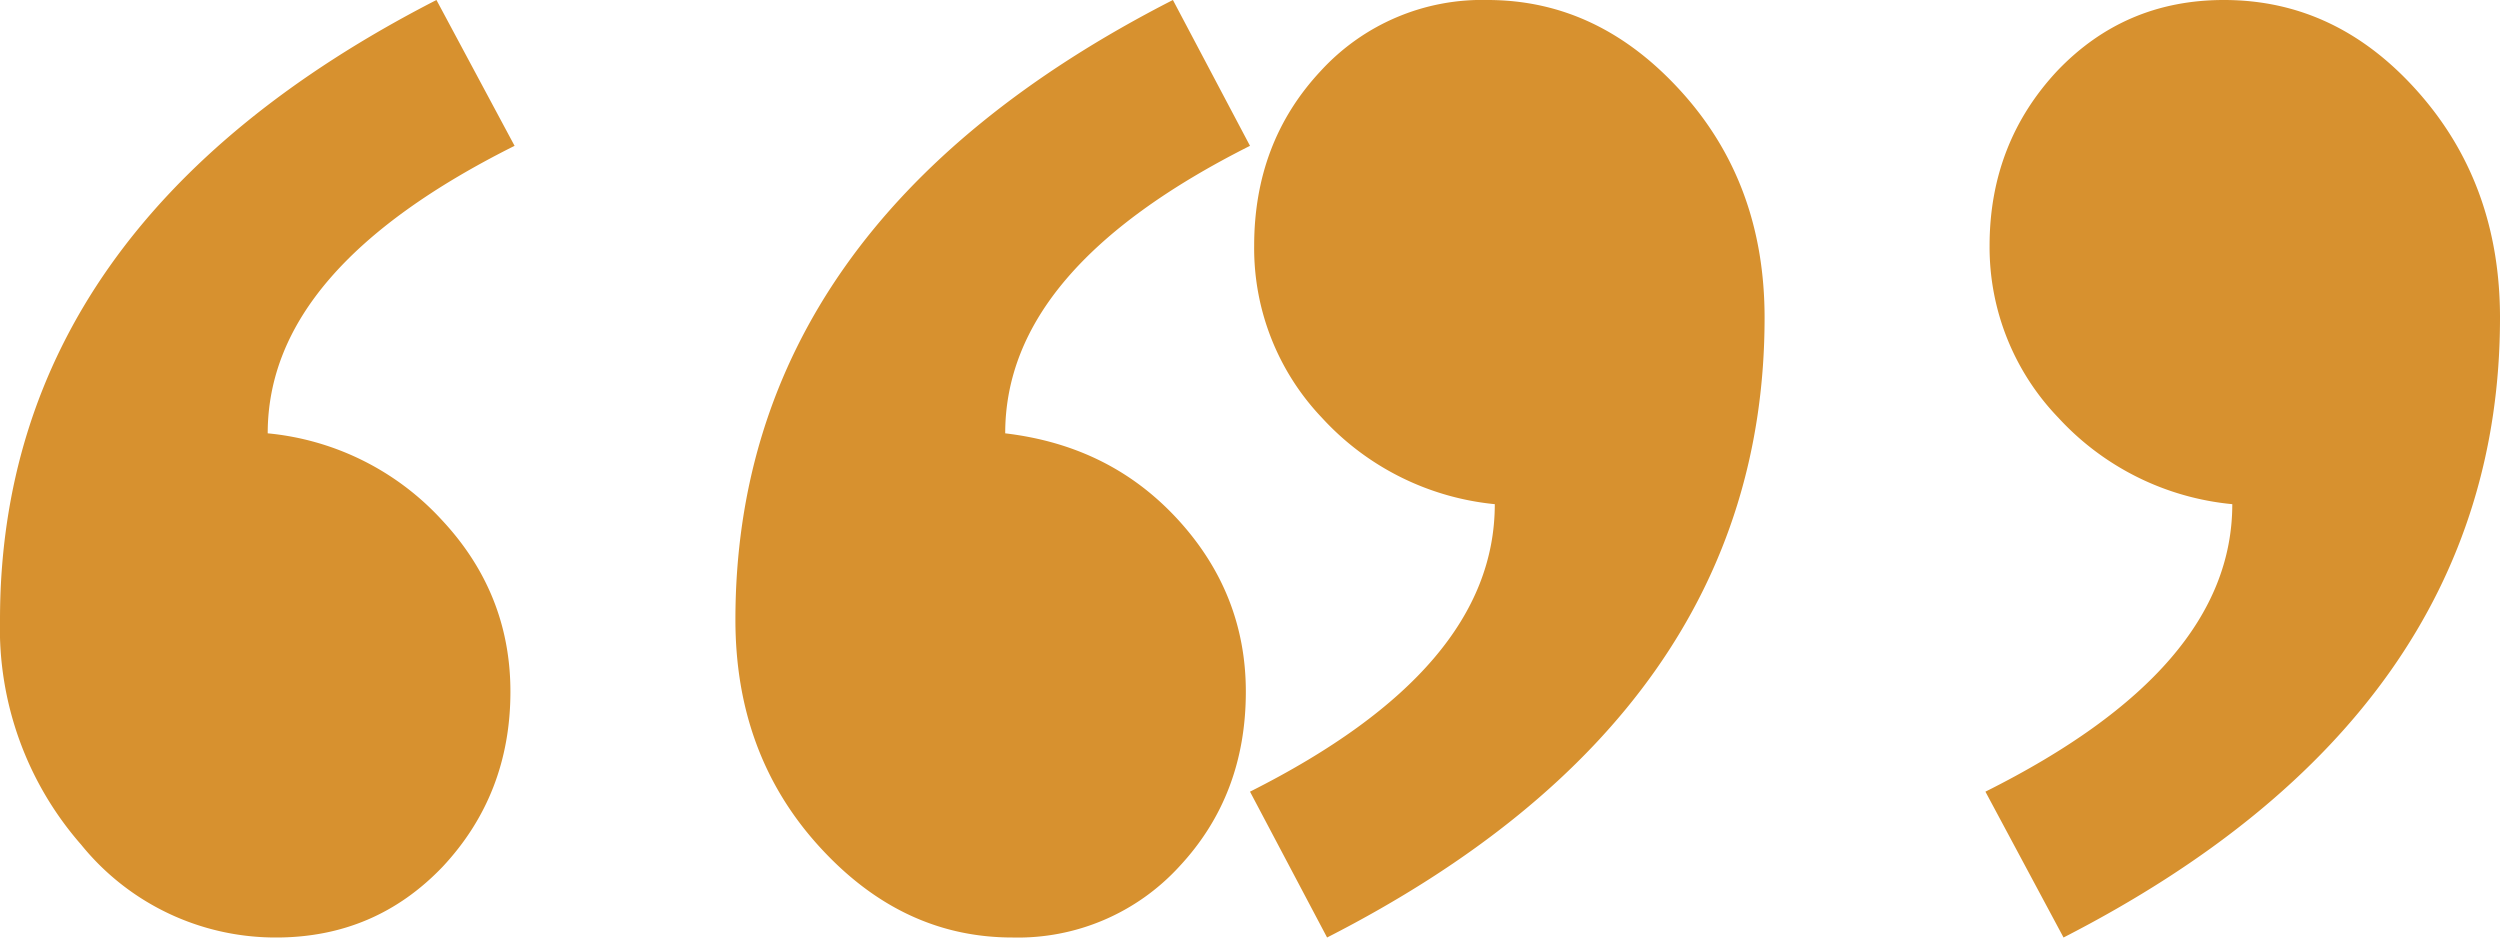 <svg xmlns="http://www.w3.org/2000/svg" width="24px" height="9px">
  <g id="Home-(v2)" fill="none" fill-rule="evenodd">
    <g id="Artboard-2" fill="#D7912F">
      <path id="Quotes" d="M12 7.6c1.57-.79 2.35-1.7 2.35-2.76a2.59 2.59 0 0 1-1.66-.83 2.36 2.36 0 0 1-.65-1.65c0-.66.21-1.22.64-1.68a2.1 2.1 0 0 1 1.6-.68c.72 0 1.34.3 1.87.89.53.59.79 1.31.79 2.16 0 2.53-1.4 4.52-4.2 5.95L12 7.6zm7.06 0c1.58-.79 2.37-1.7 2.37-2.76a2.6 2.6 0 0 1-1.67-.83 2.36 2.36 0 0 1-.66-1.65c0-.66.22-1.22.65-1.68.43-.45.96-.68 1.6-.68.73 0 1.35.3 1.87.89.52.59.78 1.31.78 2.16 0 2.53-1.4 4.52-4.19 5.95l-.75-1.4zM12 1.4c-1.57.79-2.35 1.7-2.35 2.76.67.08 1.22.35 1.66.83.43.47.65 1.02.65 1.65 0 .66-.21 1.22-.64 1.68a2.1 2.1 0 0 1-1.6.68C9 9 8.38 8.7 7.85 8.11c-.53-.59-.79-1.31-.79-2.16 0-2.53 1.4-4.52 4.2-5.95L12 1.4zm-7.06 0c-1.58.79-2.37 1.7-2.37 2.76a2.6 2.6 0 0 1 1.67.83c.44.47.66 1.02.66 1.65 0 .66-.22 1.22-.65 1.68-.43.45-.96.68-1.6.68a2.4 2.4 0 0 1-1.87-.89A3.15 3.15 0 0 1 0 5.95C0 3.42 1.4 1.43 4.19 0l.75 1.4z"/>
    </g>
  </g>
</svg>
